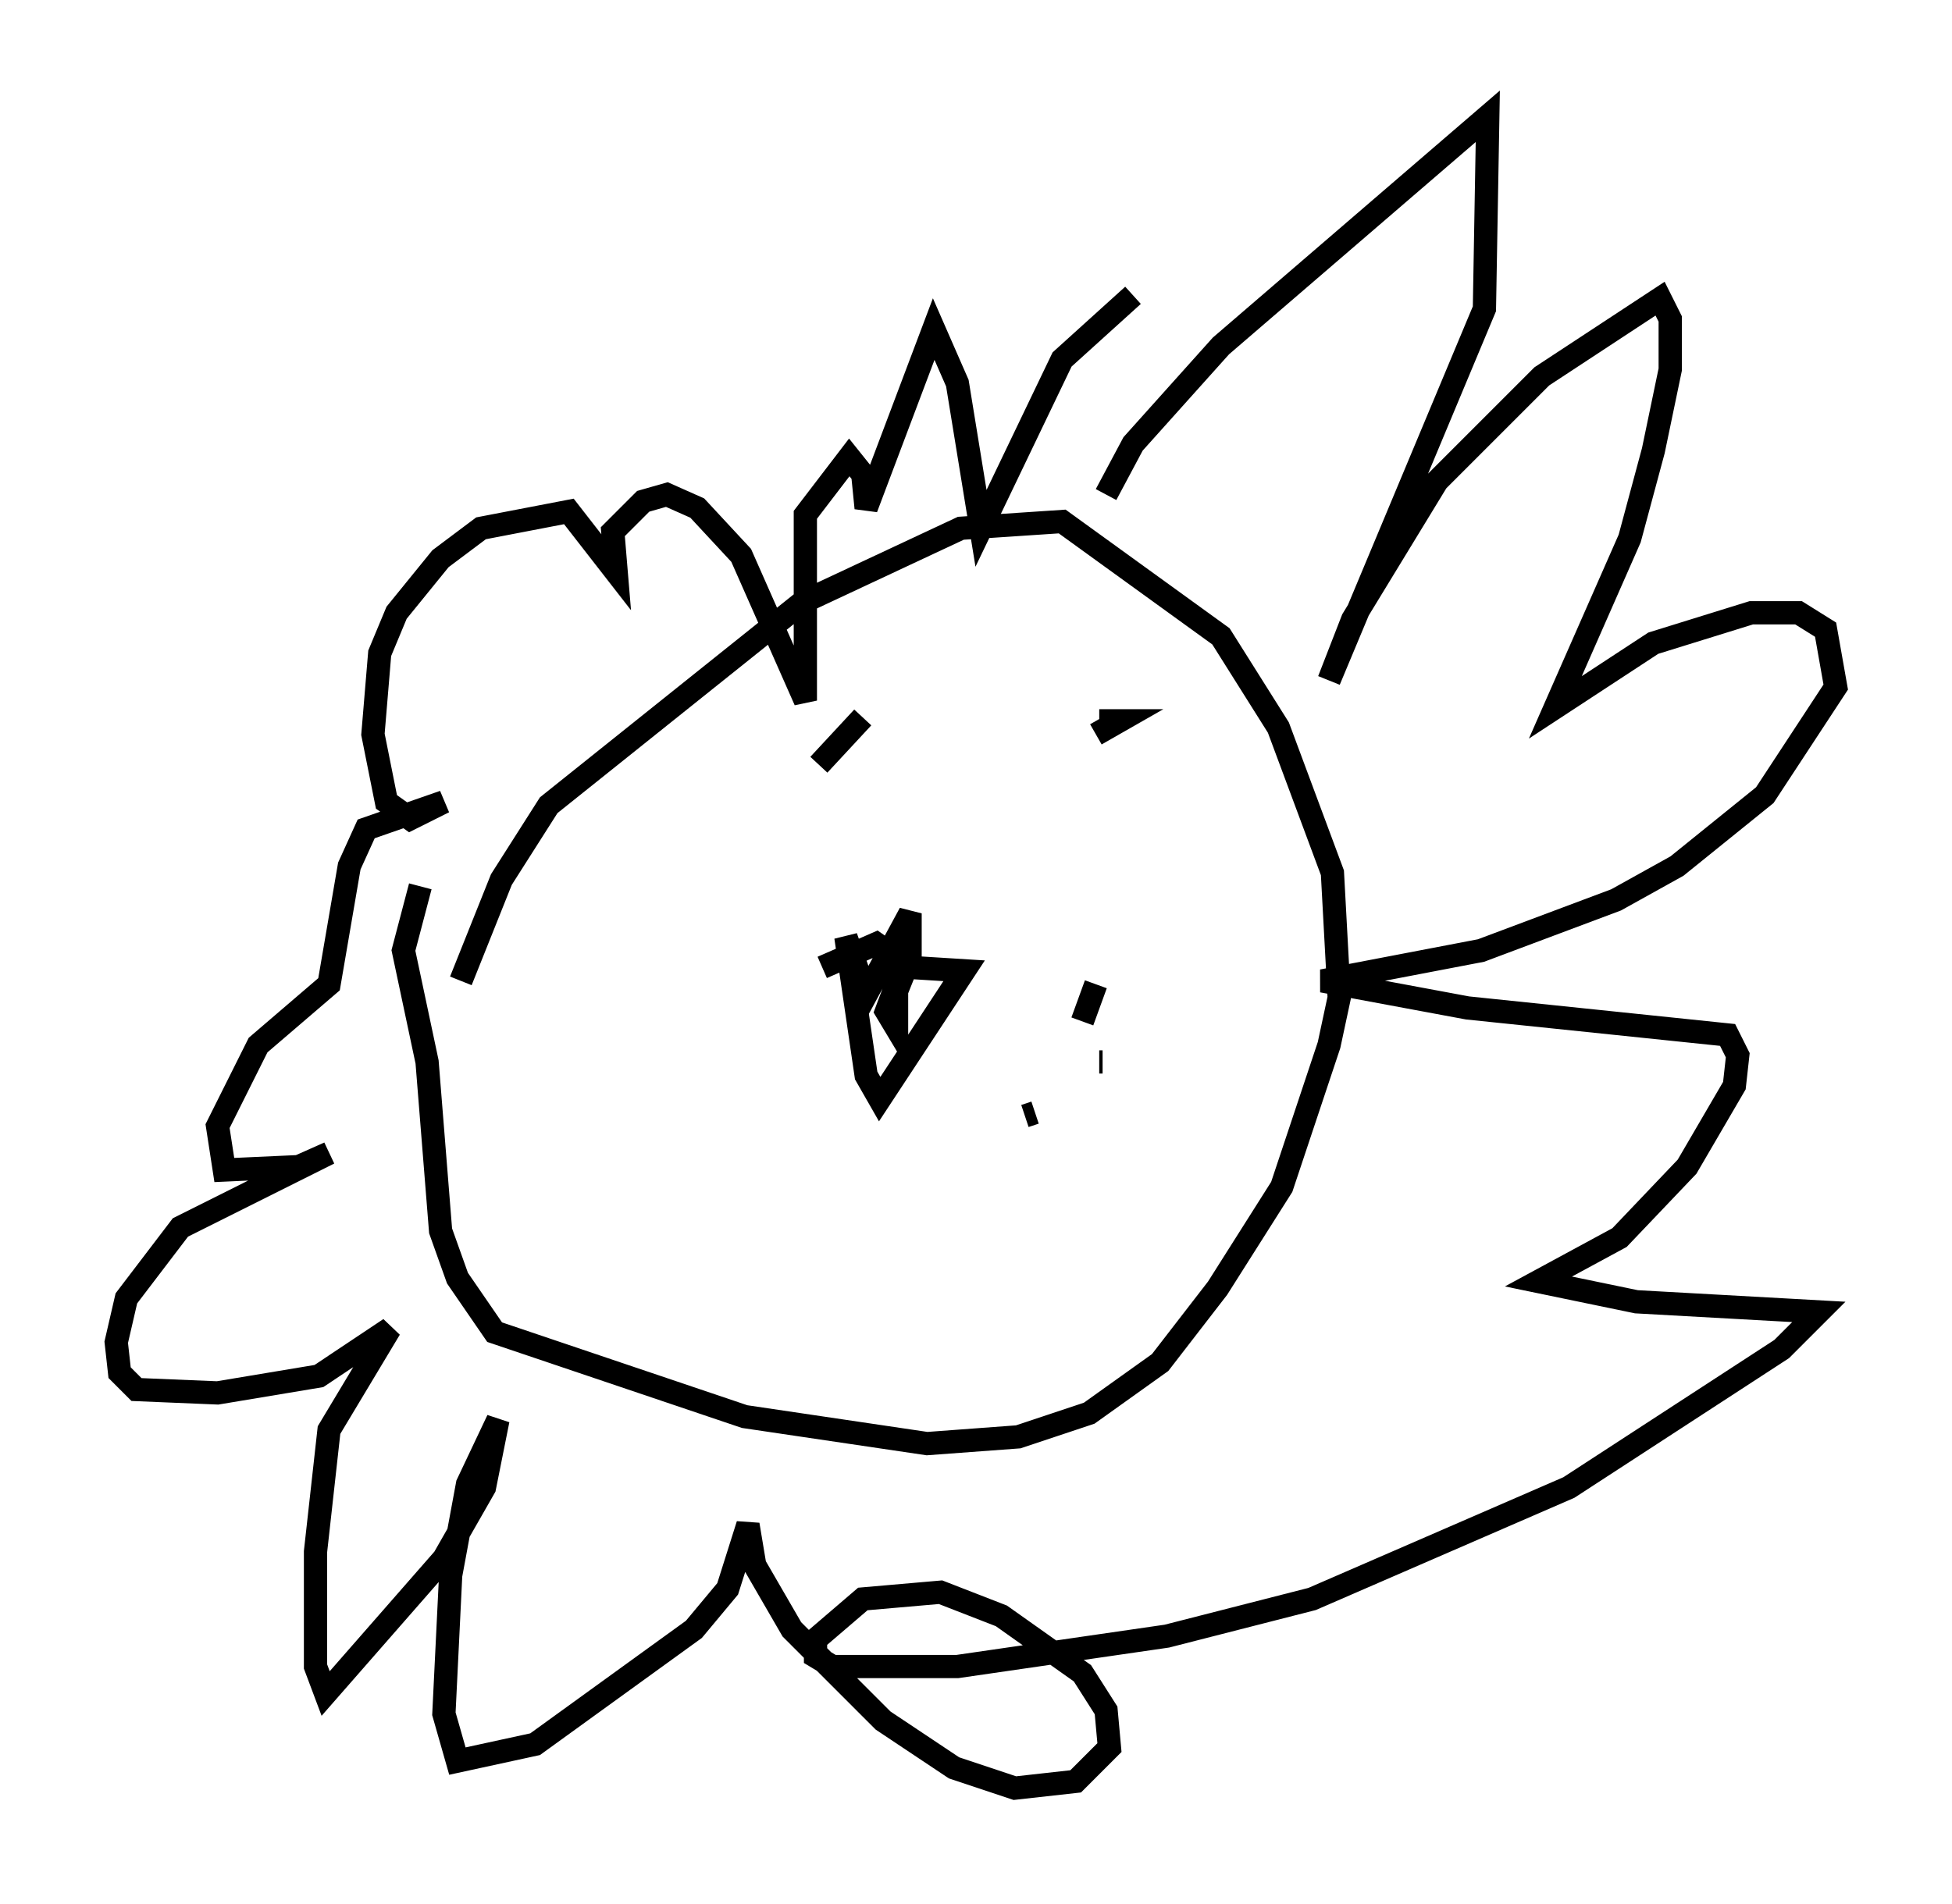 <?xml version="1.0" encoding="utf-8" ?>
<svg baseProfile="full" height="81.899" version="1.1" width="83.933" xmlns="http://www.w3.org/2000/svg" xmlns:ev="http://www.w3.org/2001/xml-events" xmlns:xlink="http://www.w3.org/1999/xlink"><defs /><rect fill="white" height="81.899" width="83.933" x="0" y="0" /><path d="M19.235, 45.67 m0.581, -3.486 l1.743, -4.358 2.034, -3.196 l10.894, -8.715 6.827, -3.196 l4.358, -0.291 6.827, 4.939 l2.469, 3.922 2.324, 6.246 l0.291, 5.374 -0.436, 2.034 l-2.034, 6.101 -2.76, 4.358 l-2.469, 3.196 -3.05, 2.179 l-3.05, 1.017 -3.922, 0.291 l-7.844, -1.162 -10.749, -3.631 l-1.598, -2.324 -0.726, -2.034 l-0.581, -7.263 -1.017, -4.793 l0.726, -2.76 m29.486, -16.849 l1.162, -2.179 3.777, -4.212 l11.475, -9.877 -0.145, 8.279 l-6.682, 15.978 1.017, -2.615 l3.631, -5.955 4.503, -4.503 l5.084, -3.341 0.436, 0.872 l0.0, 2.179 -0.726, 3.486 l-1.017, 3.777 -3.196, 7.263 l4.212, -2.76 4.212, -1.307 l2.034, 0.0 1.162, 0.726 l0.436, 2.469 -3.05, 4.648 l-3.777, 3.05 -2.615, 1.453 l-5.81, 2.179 -6.827, 1.307 l6.246, 1.162 11.184, 1.162 l0.436, 0.872 -0.145, 1.307 l-2.034, 3.486 -2.905, 3.05 l-3.486, 1.888 4.212, 0.872 l7.844, 0.436 -1.598, 1.598 l-9.151, 5.955 -11.039, 4.793 l-6.246, 1.598 -9.006, 1.307 l-5.374, 0.0 -0.726, -0.436 l0.0, -0.726 2.034, -1.743 l3.341, -0.291 2.615, 1.017 l3.486, 2.469 1.017, 1.598 l0.145, 1.598 -1.453, 1.453 l-2.615, 0.291 -2.615, -0.872 l-3.05, -2.034 -3.922, -3.922 l-1.598, -2.76 -0.291, -1.743 l-0.872, 2.76 -1.453, 1.743 l-6.827, 4.939 -3.341, 0.726 l-0.581, -2.034 0.291, -5.955 l0.726, -3.922 1.307, -2.76 l-0.581, 2.905 -1.743, 3.05 l-5.084, 5.81 -0.436, -1.162 l0.0, -4.939 0.581, -5.229 l2.615, -4.358 -3.05, 2.034 l-4.358, 0.726 -3.486, -0.145 l-0.726, -0.726 -0.145, -1.307 l0.436, -1.888 2.324, -3.05 l6.391, -3.196 -1.307, 0.581 l-3.196, 0.145 -0.291, -1.888 l1.743, -3.486 3.05, -2.615 l0.872, -5.084 0.726, -1.598 l3.341, -1.162 -1.453, 0.726 l-1.017, -0.726 -0.581, -2.905 l0.291, -3.486 0.726, -1.743 l1.888, -2.324 1.743, -1.307 l3.777, -0.726 2.034, 2.615 l-0.145, -1.743 1.307, -1.307 l1.017, -0.291 1.307, 0.581 l1.888, 2.034 2.76, 6.246 l0.0, -7.989 1.888, -2.469 l0.581, 0.726 0.145, 1.453 l2.905, -7.698 1.017, 2.324 l1.017, 6.246 3.486, -7.263 l3.05, -2.76 m-13.363, 28.905 l2.324, -1.017 1.453, 1.017 l2.324, 0.145 -3.631, 5.52 l-0.581, -1.017 -0.872, -5.955 l0.872, 2.469 1.888, -3.486 l0.0, 1.888 -0.581, 1.453 l0.0, -0.872 0.0, 2.469 l-0.436, -0.726 0.436, -1.162 m8.57, -10.749 l1.017, -0.581 -0.872, 0.0 m-12.056, 1.888 l1.888, -2.034 m9.732, 13.218 l0.0, 0.0 m-2.76, 3.922 l0.436, -0.145 m3.631, -2.324 l0.0, 0.0 m-1.598, -1.598 l0.581, -1.598 m0.145, 3.341 l0.145, 0.0 " fill="none" stroke="black" stroke-width="1" /></svg>